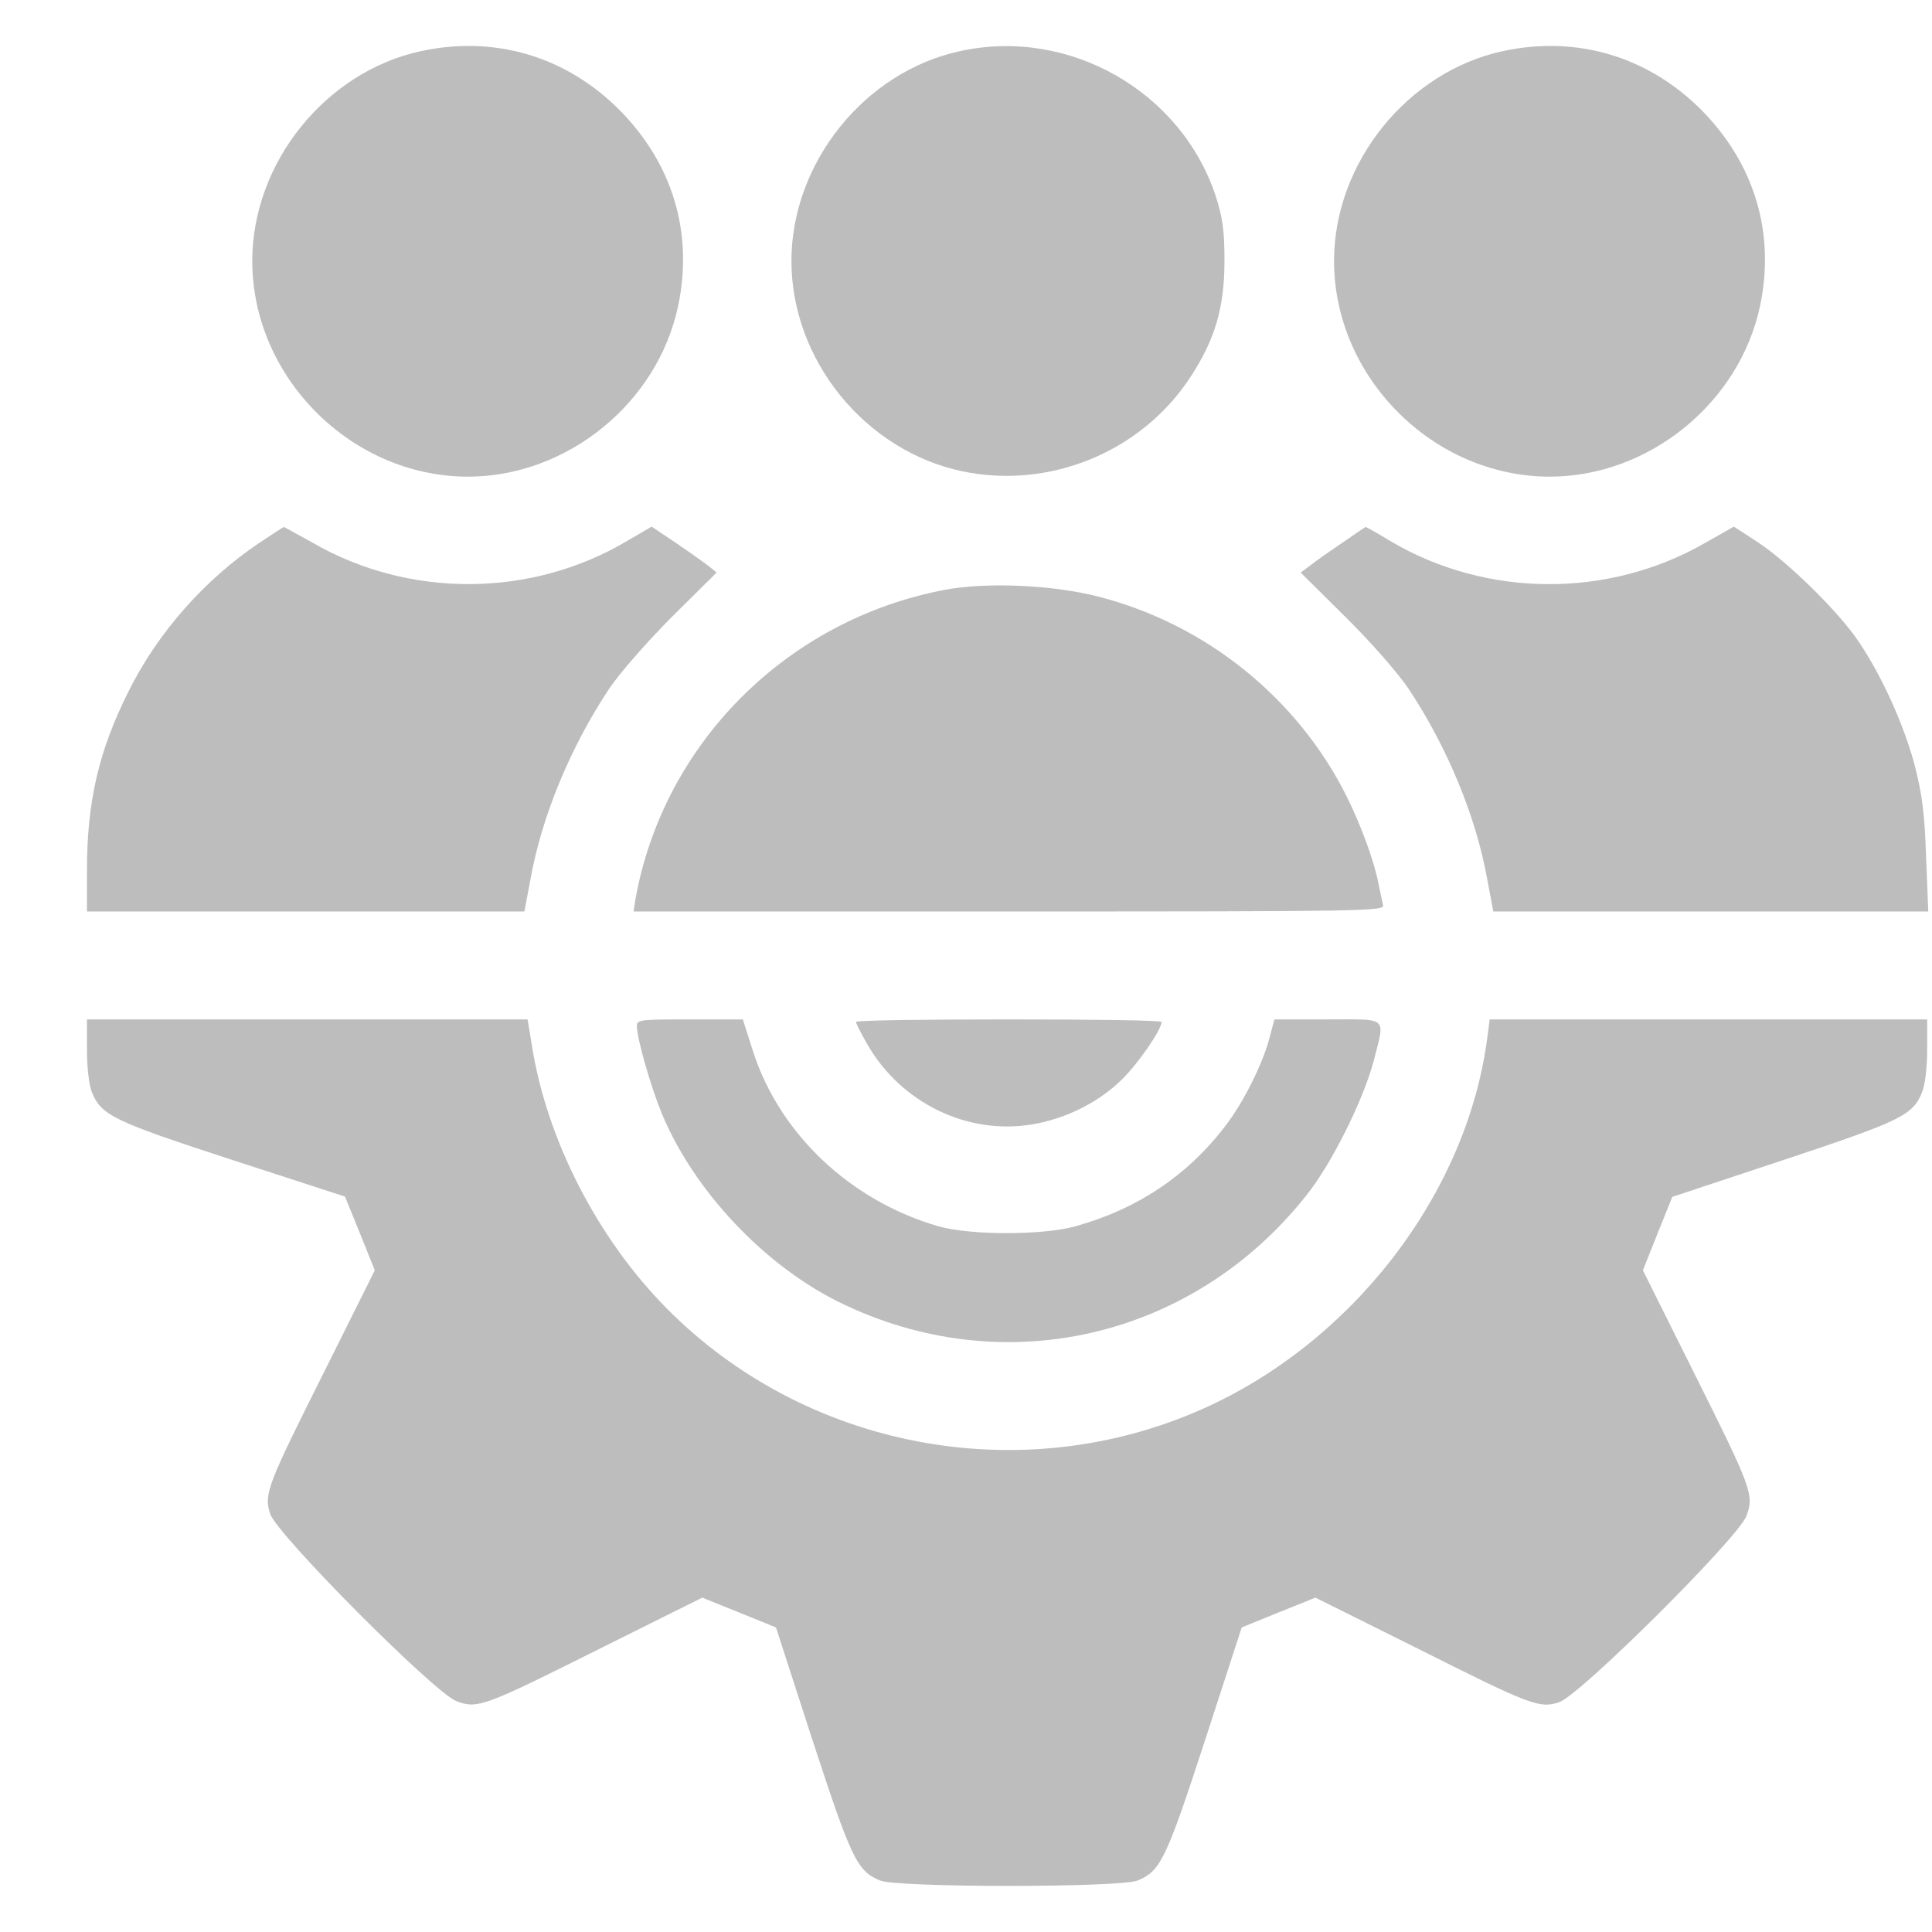 <svg width="14" height="14" viewBox="0 0 14 14" fill="none" xmlns="http://www.w3.org/2000/svg">
<path d="M3.052 0.37C2.359 0.519 1.828 1.18 1.828 1.891C1.828 2.735 2.547 3.454 3.391 3.454C4.11 3.454 4.766 2.92 4.914 2.217C5.026 1.686 4.873 1.183 4.487 0.795C4.099 0.407 3.584 0.256 3.052 0.37Z" fill="#BDBDBD"/>
<path d="M6.959 0.37C6.266 0.518 5.735 1.18 5.735 1.891C5.735 2.61 6.269 3.266 6.972 3.415C7.602 3.547 8.261 3.279 8.618 2.745C8.803 2.467 8.873 2.232 8.873 1.891C8.873 1.672 8.86 1.578 8.811 1.425C8.561 0.662 7.748 0.198 6.959 0.37Z" fill="#BDBDBD"/>
<path d="M10.892 0.37C10.199 0.519 9.667 1.18 9.667 1.891C9.667 2.735 10.386 3.454 11.23 3.454C11.949 3.454 12.605 2.92 12.754 2.217C12.866 1.686 12.712 1.183 12.327 0.795C11.939 0.407 11.423 0.256 10.892 0.37Z" fill="#BDBDBD"/>
<path d="M1.88 3.933C1.484 4.199 1.143 4.584 0.932 5.009C0.716 5.439 0.63 5.808 0.63 6.309V6.605H2.216H3.8L3.844 6.371C3.927 5.91 4.136 5.41 4.414 4.991C4.485 4.884 4.69 4.649 4.867 4.472L5.193 4.149L5.133 4.1C5.099 4.074 4.992 3.998 4.896 3.933L4.722 3.816L4.544 3.92C3.852 4.332 2.964 4.337 2.266 3.933C2.154 3.871 2.06 3.819 2.057 3.819C2.052 3.819 1.974 3.871 1.88 3.933Z" fill="#BDBDBD"/>
<path d="M9.73 3.931C9.641 3.991 9.537 4.063 9.498 4.095L9.425 4.149L9.751 4.472C9.931 4.649 10.136 4.884 10.207 4.991C10.485 5.41 10.694 5.91 10.777 6.371L10.821 6.605H12.397H13.973L13.957 6.207C13.947 5.897 13.928 5.754 13.876 5.551C13.801 5.262 13.637 4.897 13.467 4.647C13.322 4.431 12.952 4.069 12.736 3.928L12.564 3.816L12.358 3.933C11.657 4.337 10.772 4.332 10.079 3.923C9.985 3.866 9.902 3.819 9.897 3.819C9.892 3.819 9.816 3.871 9.73 3.931Z" fill="#BDBDBD"/>
<path d="M6.847 4.274C5.701 4.491 4.805 5.389 4.604 6.52L4.591 6.605H7.313C9.894 6.605 10.035 6.603 10.022 6.559C10.017 6.535 10.004 6.473 9.993 6.423C9.962 6.251 9.868 5.993 9.759 5.772C9.402 5.058 8.74 4.524 7.962 4.324C7.631 4.238 7.149 4.217 6.847 4.274Z" fill="#BDBDBD"/>
<path d="M0.63 7.608C0.63 7.738 0.646 7.866 0.666 7.915C0.734 8.082 0.82 8.124 1.682 8.405L2.5 8.671L2.609 8.939L2.716 9.205L2.354 9.931C1.935 10.767 1.911 10.827 1.958 10.97C2.005 11.119 3.146 12.265 3.307 12.327C3.461 12.385 3.503 12.369 4.362 11.939L5.089 11.577L5.354 11.684L5.623 11.793L5.888 12.611C6.17 13.473 6.211 13.559 6.378 13.627C6.5 13.679 8.12 13.679 8.243 13.627C8.41 13.559 8.451 13.473 8.732 12.611L8.998 11.793L9.266 11.684L9.532 11.577L10.259 11.939C11.095 12.359 11.155 12.382 11.298 12.335C11.446 12.288 12.592 11.148 12.655 10.986C12.712 10.832 12.697 10.791 12.267 9.931L11.905 9.205L12.011 8.939L12.118 8.673L12.926 8.405C13.772 8.124 13.861 8.082 13.928 7.915C13.949 7.866 13.965 7.738 13.965 7.608V7.387H12.379H10.795L10.777 7.522C10.629 8.658 9.79 9.741 8.691 10.22C7.383 10.791 5.834 10.494 4.831 9.481C4.328 8.973 3.961 8.256 3.854 7.574L3.823 7.387H2.226H0.63V7.608Z" fill="#BDBDBD"/>
<path d="M4.615 7.434C4.615 7.525 4.716 7.876 4.797 8.072C5.029 8.629 5.537 9.168 6.081 9.436C7.261 10.017 8.639 9.705 9.464 8.665C9.649 8.436 9.878 7.973 9.954 7.689C10.037 7.361 10.066 7.387 9.621 7.387H9.235L9.201 7.514C9.154 7.702 9.009 7.993 8.876 8.163C8.602 8.522 8.235 8.764 7.79 8.887C7.553 8.952 7.034 8.952 6.803 8.887C6.162 8.702 5.649 8.217 5.456 7.616L5.383 7.387H5C4.643 7.387 4.615 7.389 4.615 7.434Z" fill="#BDBDBD"/>
<path d="M6.203 7.405C6.203 7.418 6.24 7.488 6.284 7.566C6.529 7.993 7.011 8.228 7.485 8.147C7.73 8.105 7.969 7.983 8.133 7.819C8.251 7.702 8.417 7.462 8.417 7.405C8.417 7.394 7.92 7.387 7.31 7.387C6.701 7.387 6.203 7.394 6.203 7.405Z" fill="#BDBDBD"/>
</svg>
